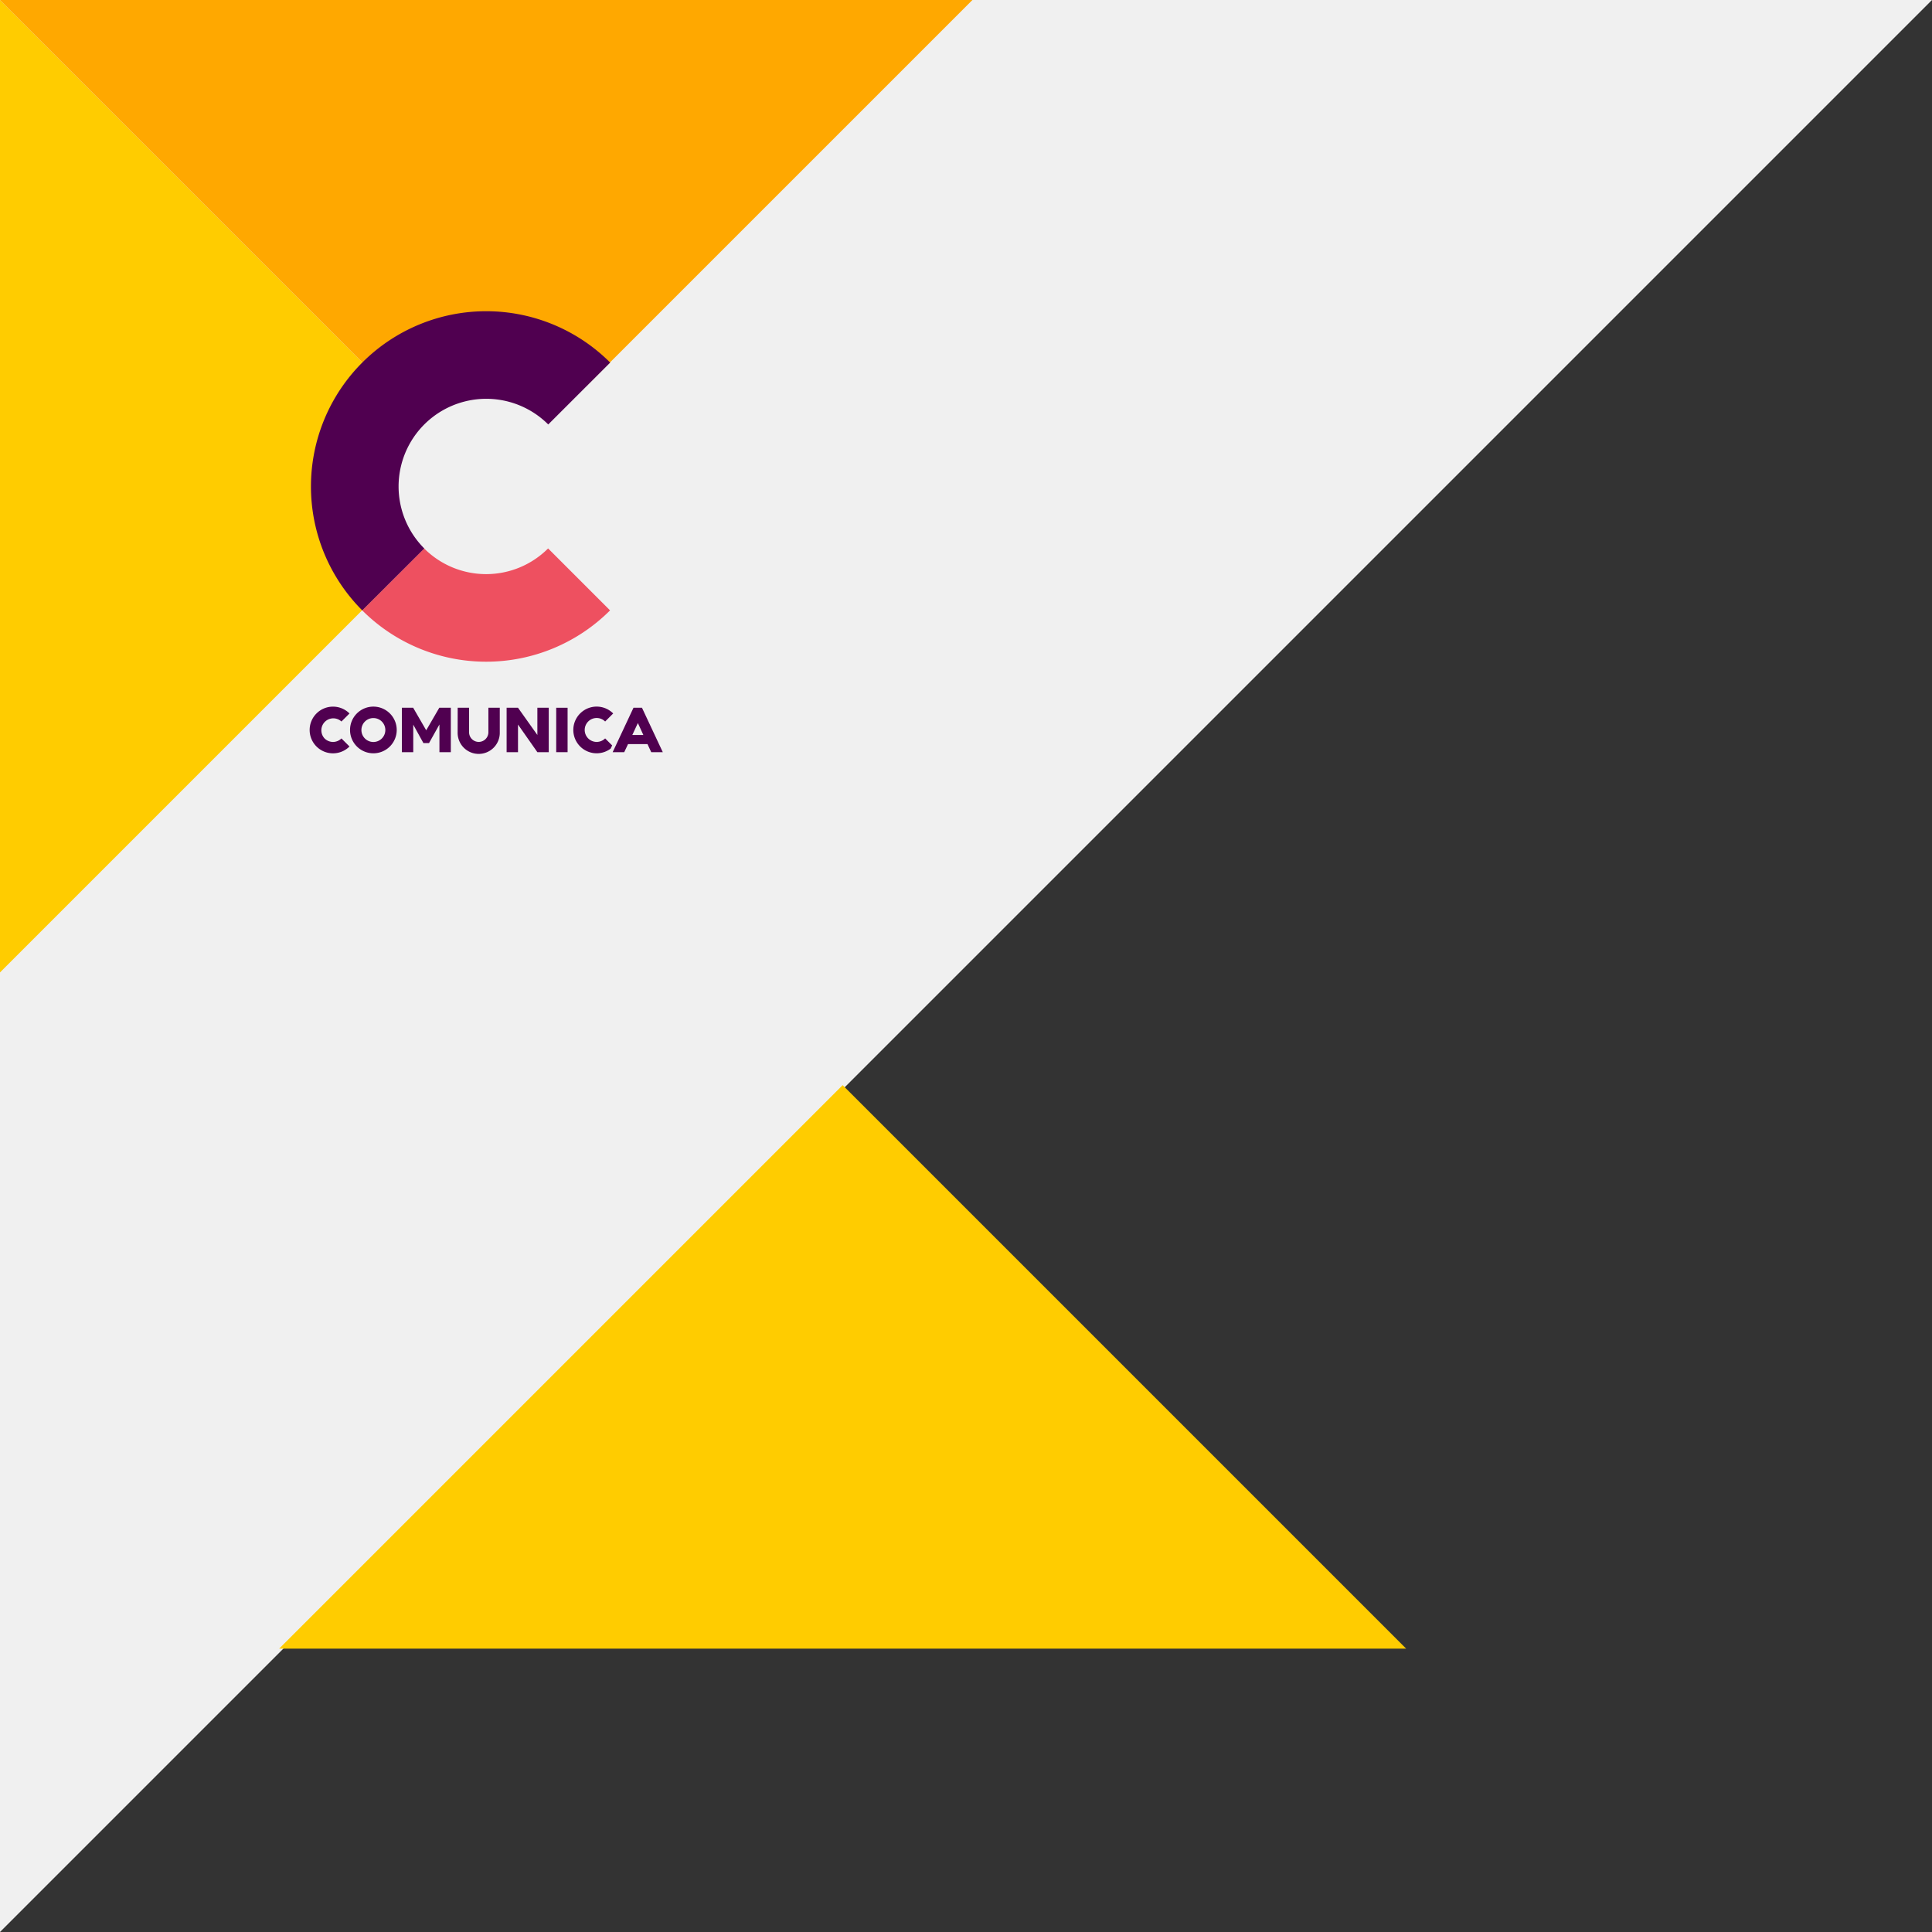 <svg xmlns="http://www.w3.org/2000/svg" viewBox="0 0 1200 1200"><rect x="0" y="0" width="1200" height="1200" fill="#333333" stroke="none"/><defs><style>.cls-1{fill:#f0f0f0;}.cls-2{fill:#fc0;}.cls-3{fill:#ffa800;}.cls-4{fill:#ee5060;}.cls-5{fill:#500050;}</style></defs><title>promo_5</title><g id="Layer_2" data-name="Layer 2"><g id="web"><polygon class="cls-1" points="0 1200 0 0 1200 0 0 1200"/><path class="cls-2" d="M239.77,364.23a88,88,0,0,1,0-124.45L0,0V604Z"/><path class="cls-3" d="M0,0,239.77,239.77a88,88,0,0,1,124.45,0L604,0Z"/><polygon class="cls-2" points="873.38 1024 523.38 674 173.38 1024 873.38 1024"/><path class="cls-4" d="M225,379.12a108.84,108.84,0,0,0,153.92,0l-38.48-38.48a54.42,54.42,0,0,1-77,0Z"/><path class="cls-5" d="M380.22,463l-4.36-4.36a7.43,7.43,0,1,1,0-10.5l5-5A14.5,14.5,0,1,0,379.27,465Z"/><path class="cls-5" d="M404.49,467.19h7.18L398.74,439.6h-5.27l-12.93,27.59h7.18l2.36-5h12.09Zm-11.75-10.69,3.46-7.4,3.39,7.4Z"/><path class="cls-5" d="M246.41,453.39a14.5,14.5,0,1,1-14.5-14.5A14.5,14.5,0,0,1,246.41,453.39ZM231.91,446a7.43,7.43,0,1,0,7.43,7.43A7.43,7.43,0,0,0,231.91,446Z"/><path class="cls-5" d="M201.58,458.65a7.43,7.43,0,0,1,10.5-10.5l5-5a14.5,14.5,0,1,0,0,20.51l-5-5A7.43,7.43,0,0,1,201.58,458.65Z"/><polygon class="cls-5" points="333.77 456.52 321.74 439.6 314.67 439.6 314.67 467.19 321.74 467.19 321.74 450.04 333.77 467.19 340.84 467.19 340.84 439.6 333.77 439.6 333.77 456.52"/><rect class="cls-5" x="345.47" y="439.6" width="7.07" height="27.59"/><polygon class="cls-5" points="272.85 439.6 264.73 453.6 256.68 439.7 256.68 439.6 256.61 439.6 249.61 439.6 249.59 439.6 249.61 439.63 249.61 467.19 256.68 467.19 256.68 450.1 262.98 461.53 266.48 461.53 272.94 449.98 272.94 467.19 280.01 467.19 280.01 439.6 272.94 439.6 272.85 439.6"/><path class="cls-5" d="M284.25,454.81a13.09,13.09,0,1,0,26.17,0V439.6h-7.07v15.21a6,6,0,1,1-12,0V439.6h-7.07Z"/><path class="cls-5" d="M263.52,340.65a54.42,54.42,0,0,1,77-77L379,225.21A108.84,108.84,0,0,0,225,379.12Z"/></g></g></svg>